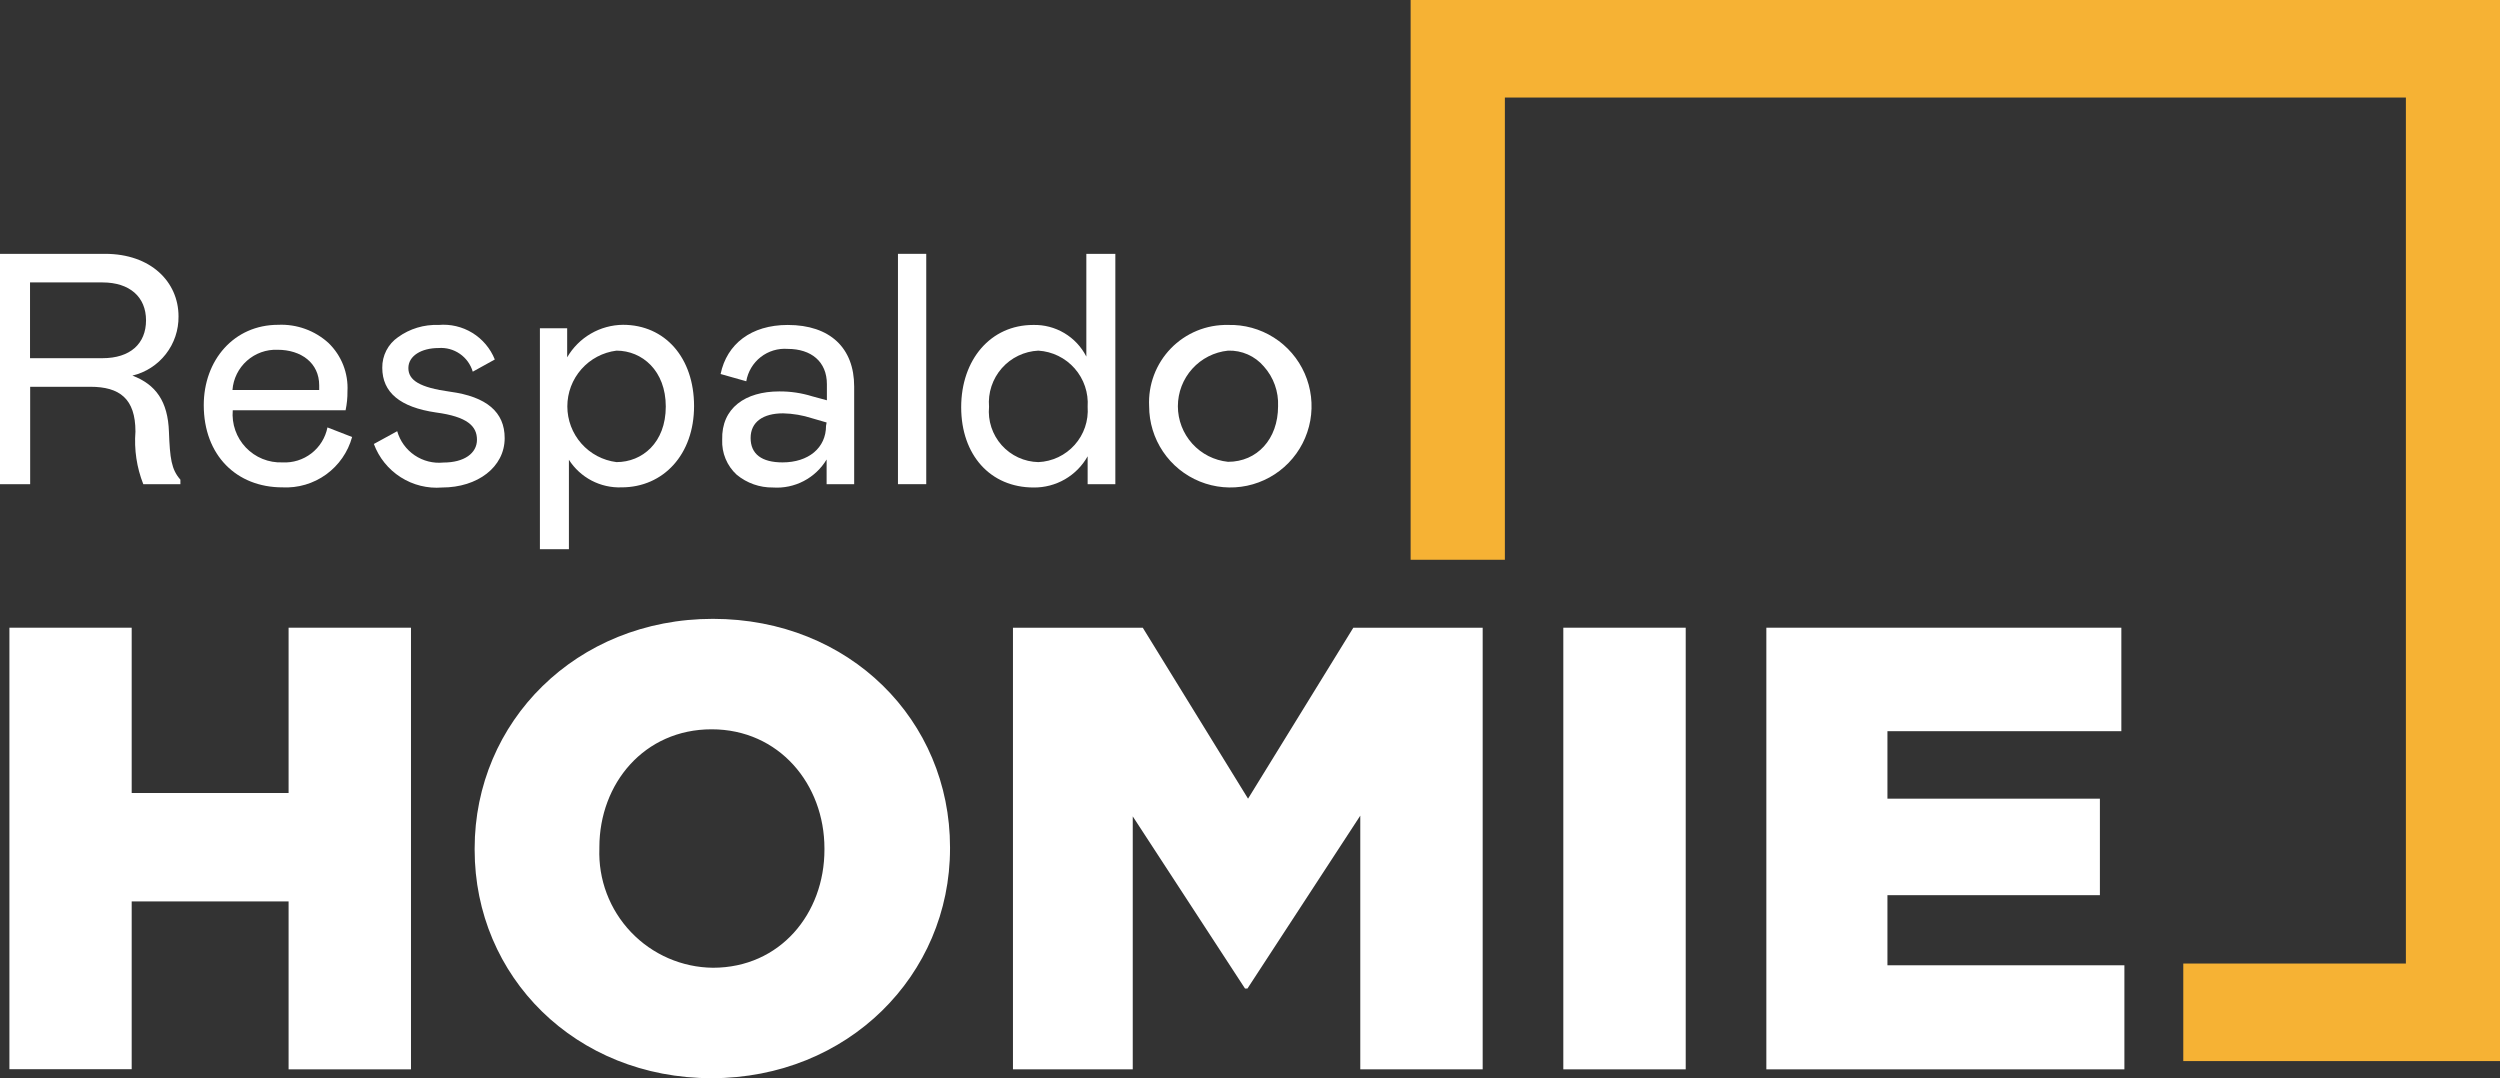 <svg width="211" height="91" viewBox="0 0 211 91" fill="none" xmlns="http://www.w3.org/2000/svg">
<rect x="0" y="0" width="211" height="91" fill="#333333" stroke="none"/>
<g clip-path="url(#clip0_702:66)">
<path d="M12.093 40.864C11.538 39.455 11.312 37.938 11.432 36.429C11.432 33.649 10.098 32.644 7.625 32.644H2.546V40.864H0V21.424H8.874C12.729 21.424 15.067 23.788 15.067 26.703C15.082 27.855 14.704 28.977 13.997 29.885C13.29 30.794 12.294 31.434 11.175 31.701C13.145 32.448 14.174 33.869 14.259 36.454C14.345 38.671 14.455 39.614 15.226 40.484V40.864H12.093ZM8.653 30.231C10.991 30.231 12.325 29.006 12.325 27.034C12.325 25.062 10.942 23.837 8.653 23.837H2.534V30.231H8.653Z" fill="white"/>
<path d="M29.718 36.883C29.368 38.157 28.593 39.273 27.523 40.046C26.452 40.819 25.149 41.203 23.831 41.133C19.975 41.133 17.197 38.438 17.197 34.188C17.197 30.415 19.73 27.414 23.476 27.414C25.038 27.342 26.565 27.893 27.723 28.945C28.267 29.47 28.692 30.106 28.969 30.81C29.245 31.514 29.367 32.269 29.326 33.024C29.332 33.563 29.279 34.101 29.167 34.629H19.645C19.596 35.201 19.669 35.777 19.859 36.319C20.049 36.86 20.352 37.355 20.748 37.771C21.144 38.187 21.623 38.514 22.155 38.73C22.686 38.947 23.257 39.047 23.831 39.026C24.714 39.076 25.586 38.804 26.285 38.262C26.984 37.72 27.465 36.943 27.637 36.074L29.718 36.883ZM26.94 32.914V32.522C26.94 30.636 25.422 29.521 23.427 29.521C22.477 29.483 21.549 29.816 20.839 30.449C20.129 31.081 19.692 31.965 19.62 32.914H26.94Z" fill="white"/>
<path d="M33.524 36.393C33.761 37.222 34.282 37.942 34.996 38.426C35.71 38.909 36.571 39.126 37.429 39.038C39.179 39.038 40.256 38.255 40.256 37.115C40.256 35.976 39.461 35.168 36.792 34.812C33.769 34.371 32.264 33.122 32.264 31.04C32.257 30.532 32.375 30.031 32.607 29.58C32.84 29.129 33.18 28.743 33.598 28.455C34.589 27.74 35.791 27.378 37.013 27.426C38.012 27.336 39.014 27.571 39.87 28.096C40.725 28.621 41.389 29.409 41.762 30.341L39.901 31.37C39.721 30.757 39.336 30.224 38.81 29.861C38.284 29.497 37.65 29.325 37.013 29.374C35.568 29.374 34.467 30.035 34.467 31.064C34.467 32.093 35.409 32.706 37.992 33.061C41.068 33.477 42.602 34.784 42.594 36.981C42.594 39.43 40.293 41.145 37.319 41.145C36.089 41.246 34.859 40.942 33.819 40.278C32.778 39.615 31.982 38.629 31.554 37.471L33.524 36.393Z" fill="white"/>
<path d="M47.869 27.708V30.158C48.349 29.331 49.036 28.643 49.862 28.162C50.689 27.68 51.626 27.423 52.582 27.414C56.131 27.414 58.579 30.195 58.579 34.274C58.579 38.353 55.997 41.133 52.459 41.133C51.58 41.166 50.708 40.968 49.929 40.56C49.15 40.152 48.491 39.547 48.016 38.806V46.352H45.568V27.708H47.869ZM56.192 34.31C56.192 31.285 54.197 29.594 52.031 29.594C50.886 29.738 49.832 30.295 49.068 31.161C48.304 32.028 47.883 33.143 47.883 34.298C47.883 35.453 48.304 36.569 49.068 37.435C49.832 38.301 50.886 38.858 52.031 39.002C54.197 39.002 56.192 37.373 56.192 34.31Z" fill="white"/>
<path d="M65.764 33.036C66.714 33.029 67.659 33.17 68.567 33.453L69.79 33.784V32.424C69.79 30.513 68.456 29.447 66.486 29.447C65.667 29.384 64.854 29.629 64.206 30.134C63.559 30.639 63.123 31.369 62.985 32.179L60.819 31.567C61.345 29.031 63.401 27.426 66.486 27.426C70.06 27.426 72.092 29.374 72.092 32.62V40.864H69.766V38.781C69.302 39.554 68.633 40.184 67.834 40.601C67.035 41.018 66.136 41.207 65.237 41.145C64.122 41.16 63.038 40.778 62.178 40.068C61.771 39.695 61.45 39.237 61.239 38.727C61.027 38.217 60.93 37.667 60.953 37.115C60.88 34.433 62.912 33.036 65.764 33.036ZM69.766 35.658L68.542 35.303C67.751 35.045 66.926 34.905 66.094 34.886C64.405 34.886 63.352 35.609 63.352 36.968C63.352 38.328 64.295 39.026 66.045 39.026C68.236 39.026 69.717 37.801 69.717 35.94L69.766 35.658Z" fill="white"/>
<path d="M75.788 21.424H78.175V40.864H75.788V21.424Z" fill="white"/>
<path d="M87.195 27.426C88.12 27.401 89.032 27.639 89.827 28.111C90.622 28.584 91.267 29.272 91.687 30.096V21.424H94.135V40.864H91.797V38.512C91.344 39.318 90.682 39.989 89.881 40.452C89.08 40.915 88.169 41.154 87.244 41.145C83.572 41.145 81.124 38.389 81.124 34.371C81.124 30.354 83.609 27.426 87.195 27.426ZM87.636 29.594C87.048 29.622 86.472 29.767 85.942 30.023C85.412 30.278 84.938 30.638 84.55 31.08C84.161 31.523 83.866 32.039 83.681 32.598C83.496 33.157 83.426 33.748 83.475 34.335C83.421 34.919 83.487 35.508 83.671 36.065C83.855 36.623 84.151 37.136 84.541 37.574C84.931 38.012 85.408 38.364 85.94 38.61C86.473 38.856 87.05 38.989 87.636 39.002C88.218 38.977 88.79 38.836 89.316 38.586C89.843 38.336 90.314 37.983 90.702 37.548C91.09 37.113 91.387 36.605 91.575 36.053C91.763 35.501 91.839 34.916 91.797 34.335C91.837 33.749 91.761 33.162 91.573 32.607C91.385 32.051 91.089 31.538 90.703 31.098C90.316 30.657 89.846 30.297 89.319 30.039C88.793 29.781 88.221 29.63 87.636 29.594Z" fill="white"/>
<path d="M103.646 27.426C105.009 27.387 106.353 27.756 107.506 28.486C108.658 29.215 109.567 30.273 110.116 31.522C110.665 32.772 110.829 34.157 110.587 35.5C110.345 36.843 109.708 38.084 108.758 39.063C107.808 40.042 106.587 40.715 105.253 40.996C103.918 41.277 102.53 41.153 101.266 40.64C100.002 40.127 98.92 39.248 98.158 38.116C97.395 36.984 96.988 35.651 96.987 34.286C96.942 33.389 97.081 32.493 97.397 31.654C97.713 30.814 98.199 30.048 98.823 29.404C99.448 28.761 100.199 28.253 101.029 27.912C101.858 27.572 102.749 27.407 103.646 27.426ZM106.669 30.929C106.298 30.493 105.834 30.146 105.31 29.915C104.787 29.684 104.218 29.574 103.646 29.594C102.485 29.713 101.41 30.259 100.628 31.125C99.846 31.992 99.413 33.118 99.413 34.286C99.413 35.453 99.846 36.58 100.628 37.446C101.41 38.313 102.485 38.858 103.646 38.977C106.094 38.977 107.869 37.066 107.869 34.286C107.923 33.053 107.492 31.848 106.669 30.929Z" fill="white"/>
<path d="M211 0H119.056V47.245H127.011V8.232H203.057V81.323H184.269V89.555H211V0Z" fill="#F6B234"/>
<path d="M0.795 52.978H11.114V66.93H24.357V52.978H34.687V90.253H24.357V76.08H11.114V90.24H0.795V52.978Z" fill="white"/>
<path d="M40.06 71.72V71.609C40.06 60.916 48.628 52.231 60.17 52.231C71.712 52.231 80.182 60.806 80.182 71.511V71.609C80.182 82.315 71.553 91 60.06 91C48.567 91 40.06 82.425 40.06 71.72ZM69.583 71.72V71.609C69.583 66.183 65.752 61.553 60.06 61.553C54.369 61.553 50.587 66.134 50.587 71.511V71.609C50.538 72.905 50.748 74.197 51.206 75.409C51.665 76.622 52.361 77.73 53.255 78.669C54.148 79.607 55.22 80.357 56.408 80.874C57.596 81.391 58.875 81.665 60.17 81.678C65.85 81.678 69.583 77.097 69.583 71.72Z" fill="white"/>
<path d="M85.494 52.978H96.449L105.335 67.408L114.221 52.978H125.138V90.253H114.808V68.841L105.286 83.43H105.078L95.604 68.902V90.253H85.494V52.978Z" fill="white"/>
<path d="M131.944 52.978H142.274V90.253H131.944V52.978Z" fill="white"/>
<path d="M149.08 52.978H179.042V61.712H159.3V67.408H177.231V75.553H159.3V81.47H179.299V90.253H149.08V52.978Z" fill="white"/>
</g>
<defs>
<clipPath id="clip0_702:66">
<rect width="211" height="91" fill="white"/>
</clipPath>
</defs>
</svg>
